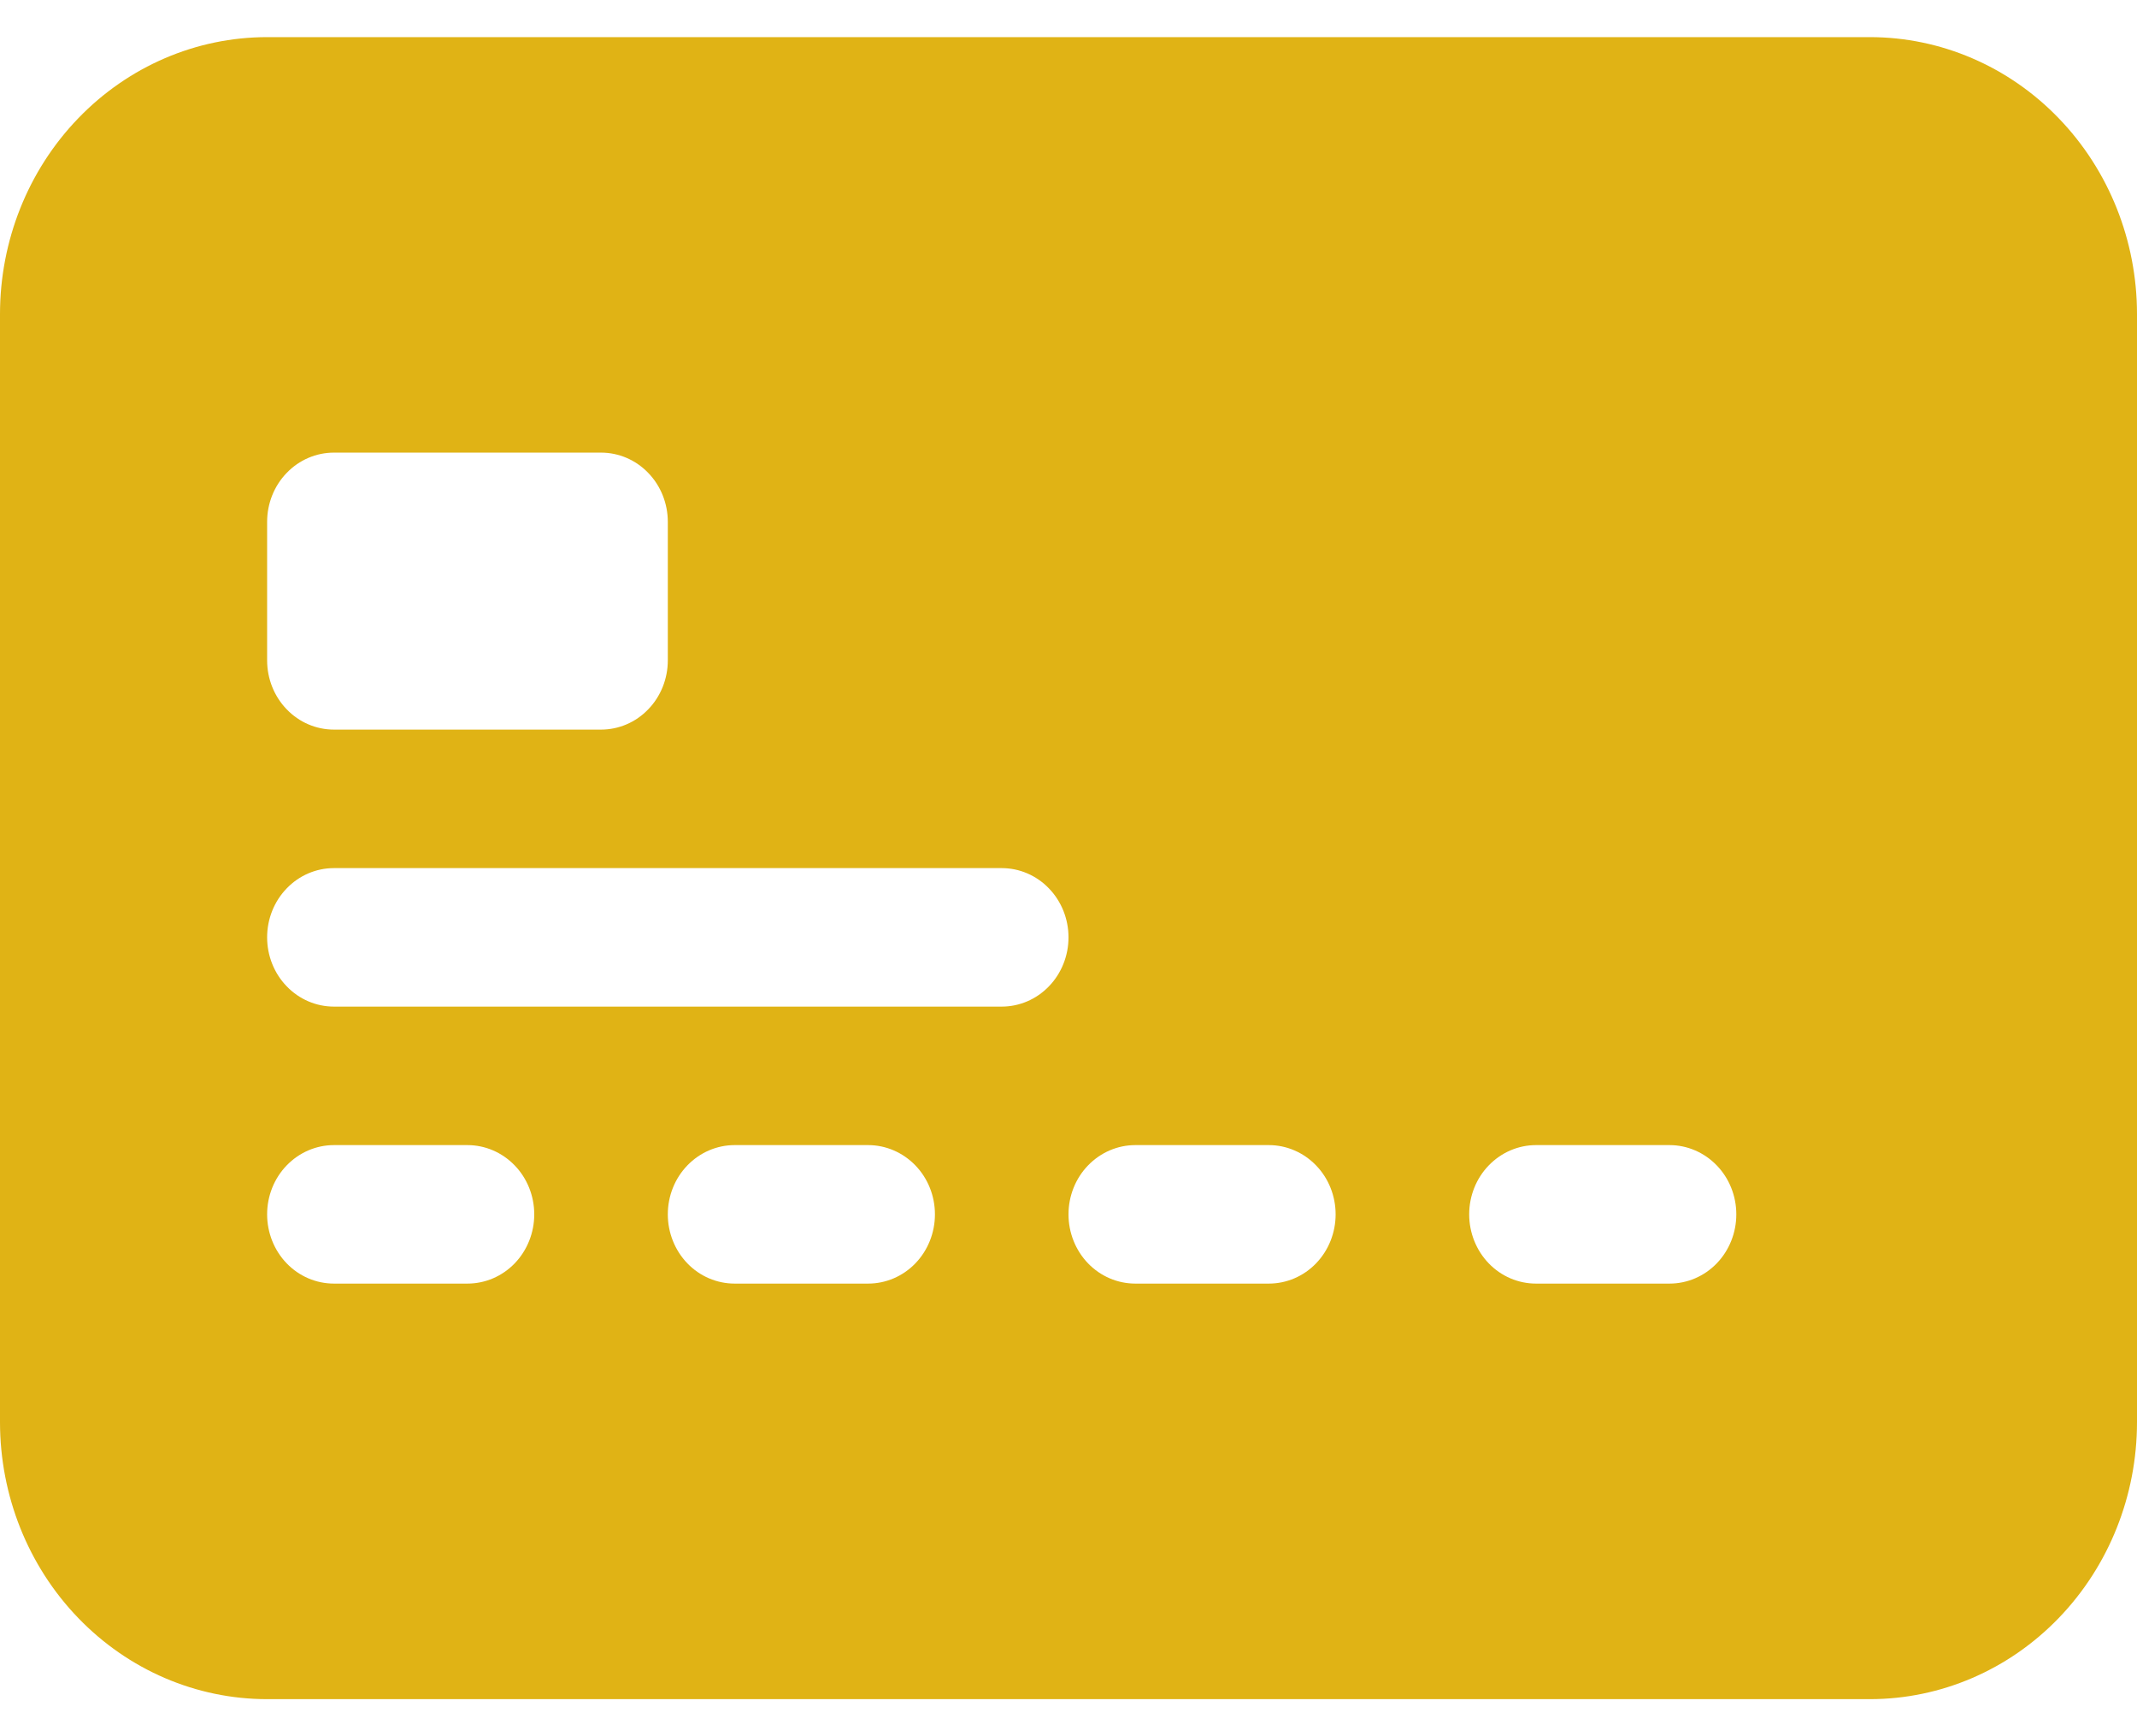 <svg width="32" height="26" viewBox="0 0 32 26" fill="none" xmlns="http://www.w3.org/2000/svg">
<path d="M0 4.704C0 3.604 0.421 2.549 1.172 1.771C1.922 0.993 2.939 0.556 4 0.556H28C29.061 0.556 30.078 0.993 30.828 1.771C31.579 2.549 32 3.604 32 4.704V21.296C32 22.397 31.579 23.452 30.828 24.23C30.078 25.008 29.061 25.445 28 25.445H4C2.939 25.445 1.922 25.008 1.172 24.23C0.421 23.452 0 22.397 0 21.296V4.704ZM5 6.778C4.735 6.778 4.48 6.887 4.293 7.082C4.105 7.276 4 7.54 4 7.815V9.889C4 10.164 4.105 10.428 4.293 10.622C4.48 10.817 4.735 10.926 5 10.926H9C9.265 10.926 9.52 10.817 9.707 10.622C9.895 10.428 10 10.164 10 9.889V7.815C10 7.54 9.895 7.276 9.707 7.082C9.52 6.887 9.265 6.778 9 6.778H5ZM5 13C4.735 13 4.48 13.109 4.293 13.304C4.105 13.498 4 13.762 4 14.037C4 14.312 4.105 14.576 4.293 14.77C4.48 14.965 4.735 15.074 5 15.074H15C15.265 15.074 15.52 14.965 15.707 14.77C15.895 14.576 16 14.312 16 14.037C16 13.762 15.895 13.498 15.707 13.304C15.52 13.109 15.265 13 15 13H5ZM5 17.148C4.735 17.148 4.48 17.258 4.293 17.452C4.105 17.646 4 17.91 4 18.185C4 18.46 4.105 18.724 4.293 18.919C4.48 19.113 4.735 19.222 5 19.222H7C7.265 19.222 7.52 19.113 7.707 18.919C7.895 18.724 8 18.46 8 18.185C8 17.91 7.895 17.646 7.707 17.452C7.52 17.258 7.265 17.148 7 17.148H5ZM11 17.148C10.735 17.148 10.48 17.258 10.293 17.452C10.105 17.646 10 17.91 10 18.185C10 18.46 10.105 18.724 10.293 18.919C10.48 19.113 10.735 19.222 11 19.222H13C13.265 19.222 13.52 19.113 13.707 18.919C13.895 18.724 14 18.46 14 18.185C14 17.91 13.895 17.646 13.707 17.452C13.52 17.258 13.265 17.148 13 17.148H11ZM17 17.148C16.735 17.148 16.48 17.258 16.293 17.452C16.105 17.646 16 17.91 16 18.185C16 18.46 16.105 18.724 16.293 18.919C16.48 19.113 16.735 19.222 17 19.222H19C19.265 19.222 19.52 19.113 19.707 18.919C19.895 18.724 20 18.46 20 18.185C20 17.91 19.895 17.646 19.707 17.452C19.52 17.258 19.265 17.148 19 17.148H17ZM23 17.148C22.735 17.148 22.48 17.258 22.293 17.452C22.105 17.646 22 17.91 22 18.185C22 18.46 22.105 18.724 22.293 18.919C22.48 19.113 22.735 19.222 23 19.222H25C25.265 19.222 25.52 19.113 25.707 18.919C25.895 18.724 26 18.46 26 18.185C26 17.91 25.895 17.646 25.707 17.452C25.52 17.258 25.265 17.148 25 17.148H23Z" fill="#E0B315"/>
</svg>
